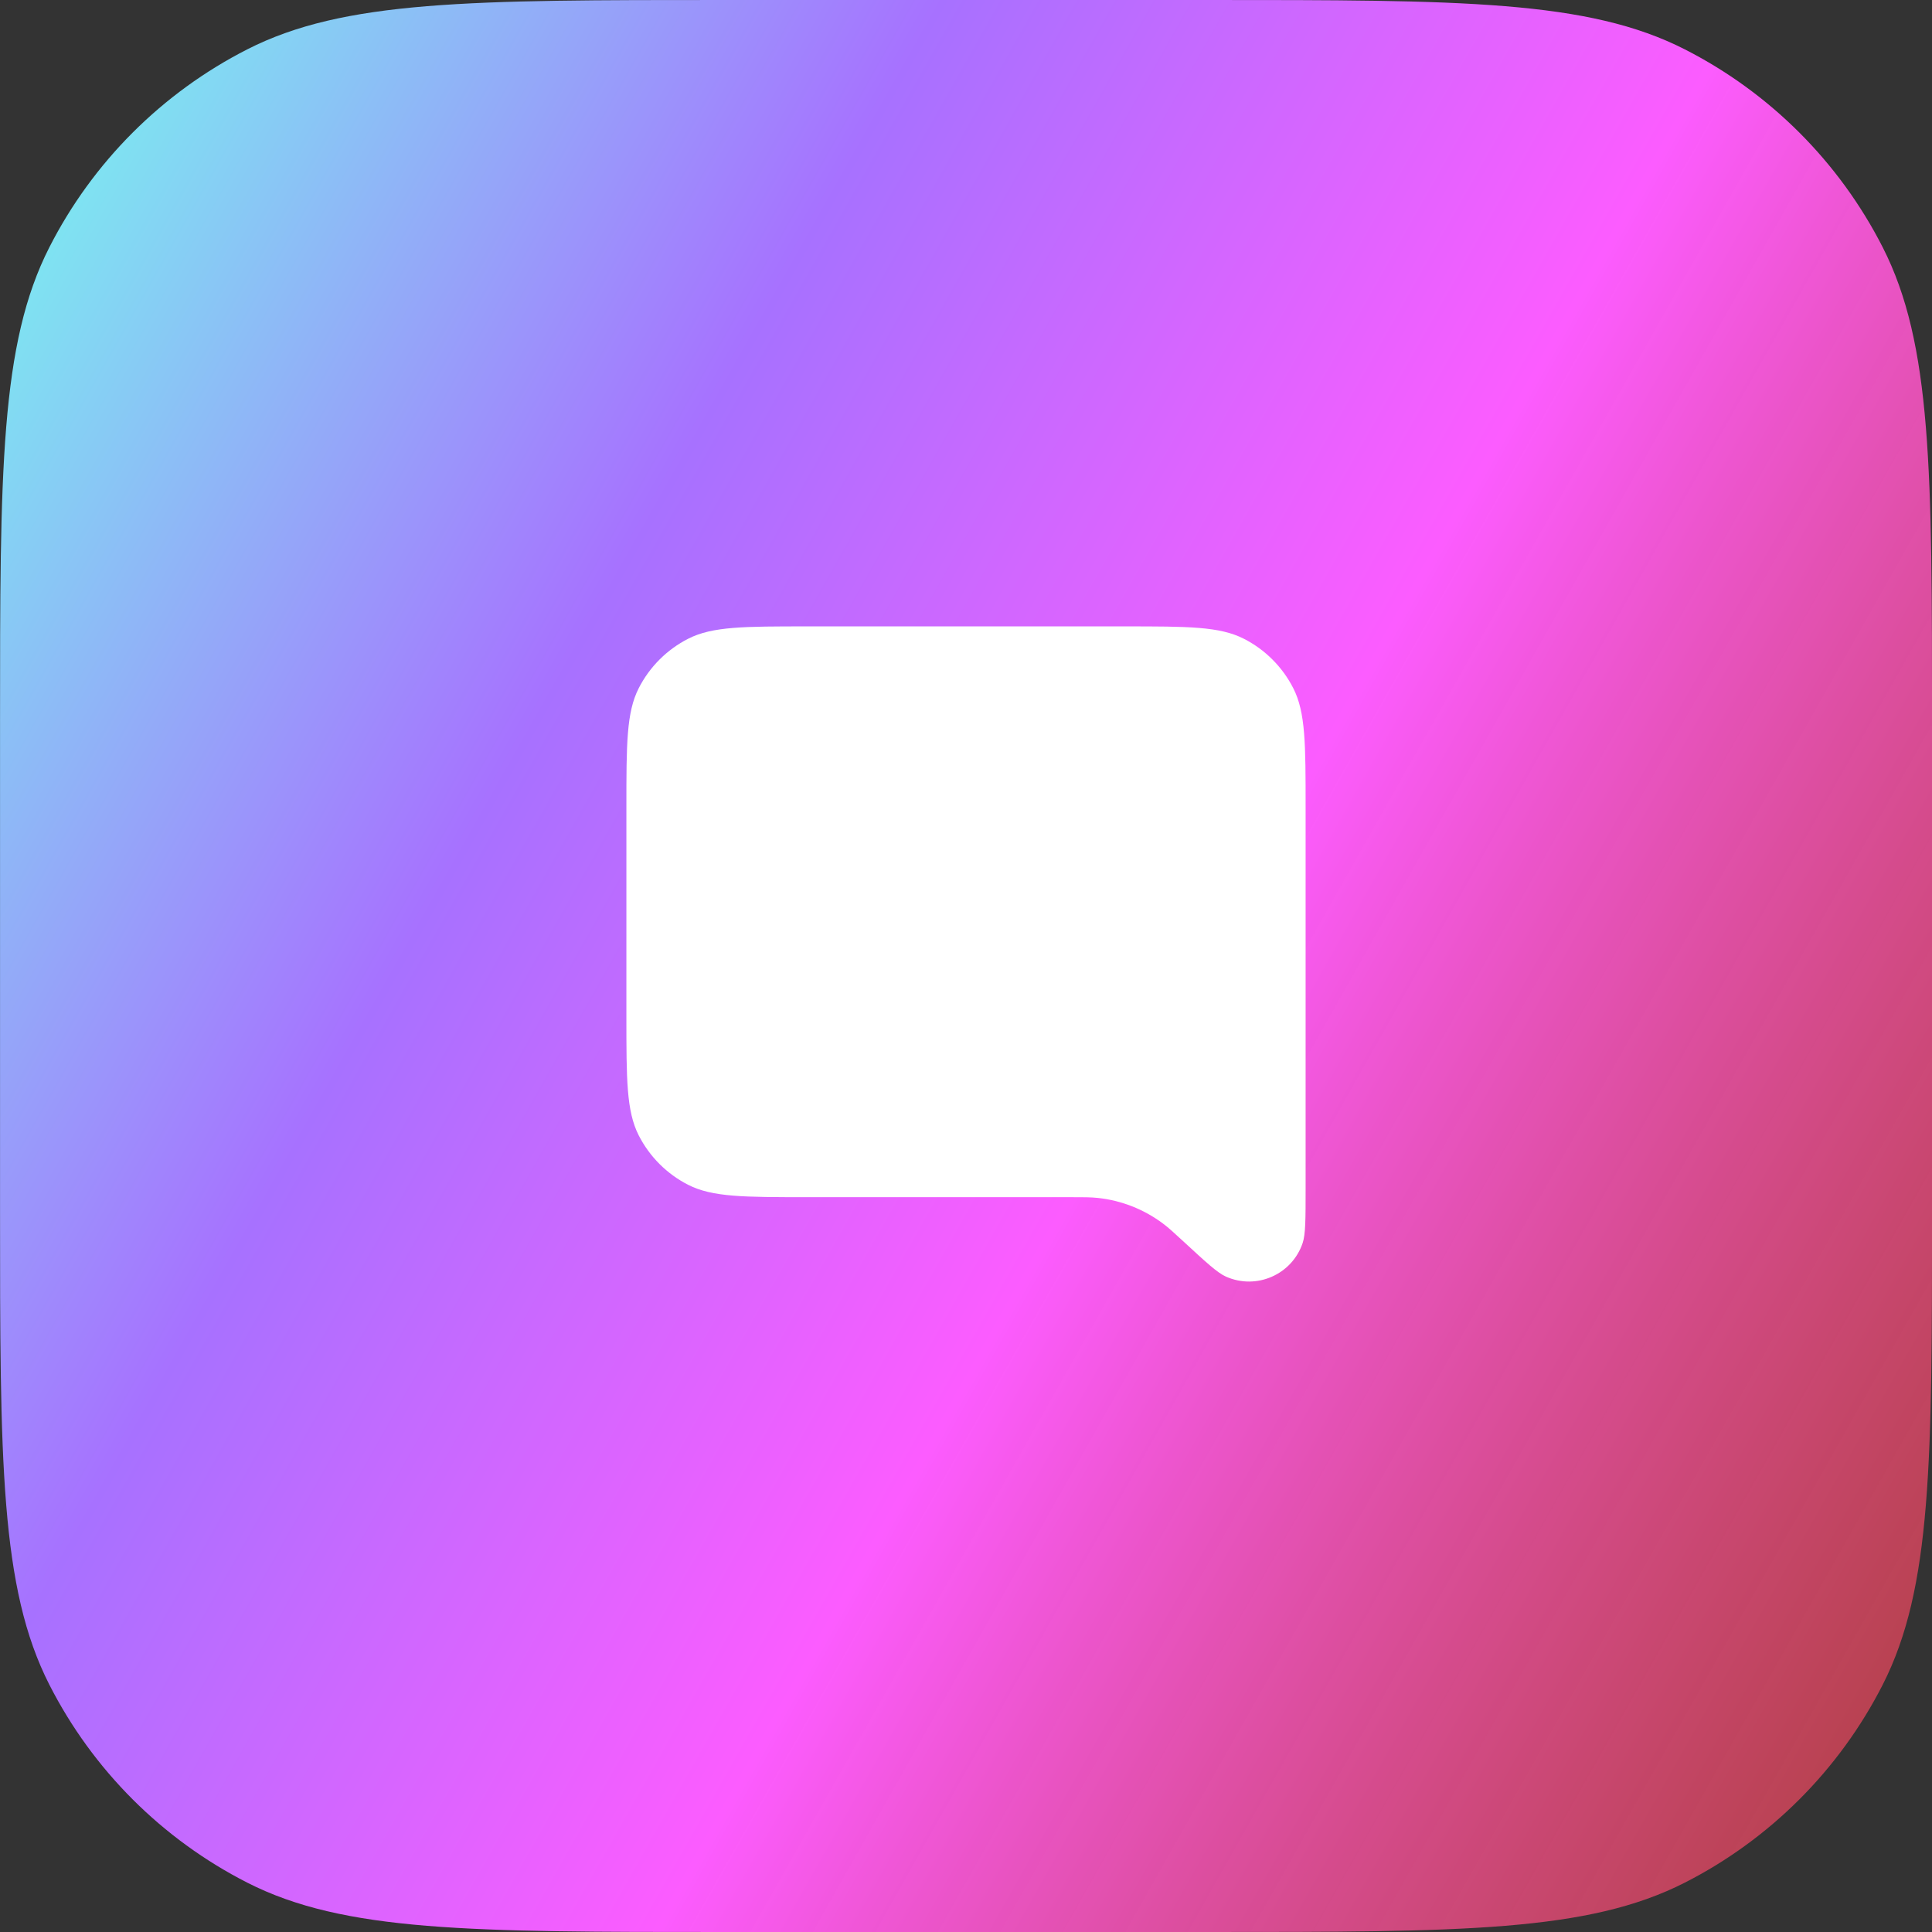 <svg width="55" height="55" viewBox="0 0 55 55" fill="none" xmlns="http://www.w3.org/2000/svg">
<rect x="0" y="0" width="55" height="55" fill="#333333" stroke="none"/>
<path d="M0.001 20.625C0.001 13.406 0.001 9.796 1.406 7.038C2.642 4.613 4.614 2.641 7.039 1.405C9.797 0 13.406 0 20.626 0H34.376C41.595 0 45.205 0 47.963 1.405C50.388 2.641 52.36 4.613 53.596 7.038C55.001 9.796 55.001 13.406 55.001 20.625V34.375C55.001 41.594 55.001 45.204 53.596 47.962C52.36 50.387 50.388 52.359 47.963 53.595C45.205 55 41.595 55 34.376 55H20.626C13.406 55 9.797 55 7.039 53.595C4.614 52.359 2.642 50.387 1.406 47.962C0.001 45.204 0.001 41.594 0.001 34.375V20.625Z" fill="url(#paint0_linear_5928_9786)"/>
<path d="M37.168 33.84V22.988C37.168 21.183 37.168 20.281 36.817 19.592C36.508 18.985 36.015 18.492 35.408 18.183C34.719 17.832 33.817 17.832 32.012 17.832H22.988C21.183 17.832 20.281 17.832 19.592 18.183C18.985 18.492 18.492 18.985 18.183 19.592C17.832 20.281 17.832 21.183 17.832 22.988V28.925C17.832 30.73 17.832 31.632 18.183 32.322C18.492 32.928 18.985 33.421 19.592 33.73C20.281 34.081 21.183 34.081 22.988 34.081H30.442C30.848 34.081 31.051 34.081 31.246 34.102C31.919 34.172 32.559 34.423 33.101 34.827C33.259 34.944 33.408 35.081 33.706 35.356C34.341 35.942 34.658 36.235 34.899 36.342C35.767 36.73 36.781 36.286 37.084 35.385C37.168 35.135 37.168 34.703 37.168 33.84Z" fill="white"/>
<defs>
<linearGradient id="paint0_linear_5928_9786" x1="0.001" y1="0" x2="65.254" y2="36.84" gradientUnits="userSpaceOnUse">
<stop stop-color="#75FFEE"/>
<stop offset="0.312" stop-color="#A771FF"/>
<stop offset="0.578" stop-color="#FC5CFF"/>
<stop offset="1" stop-color="#FF4747" stop-opacity="0.6"/>
</linearGradient>
</defs>
</svg>

